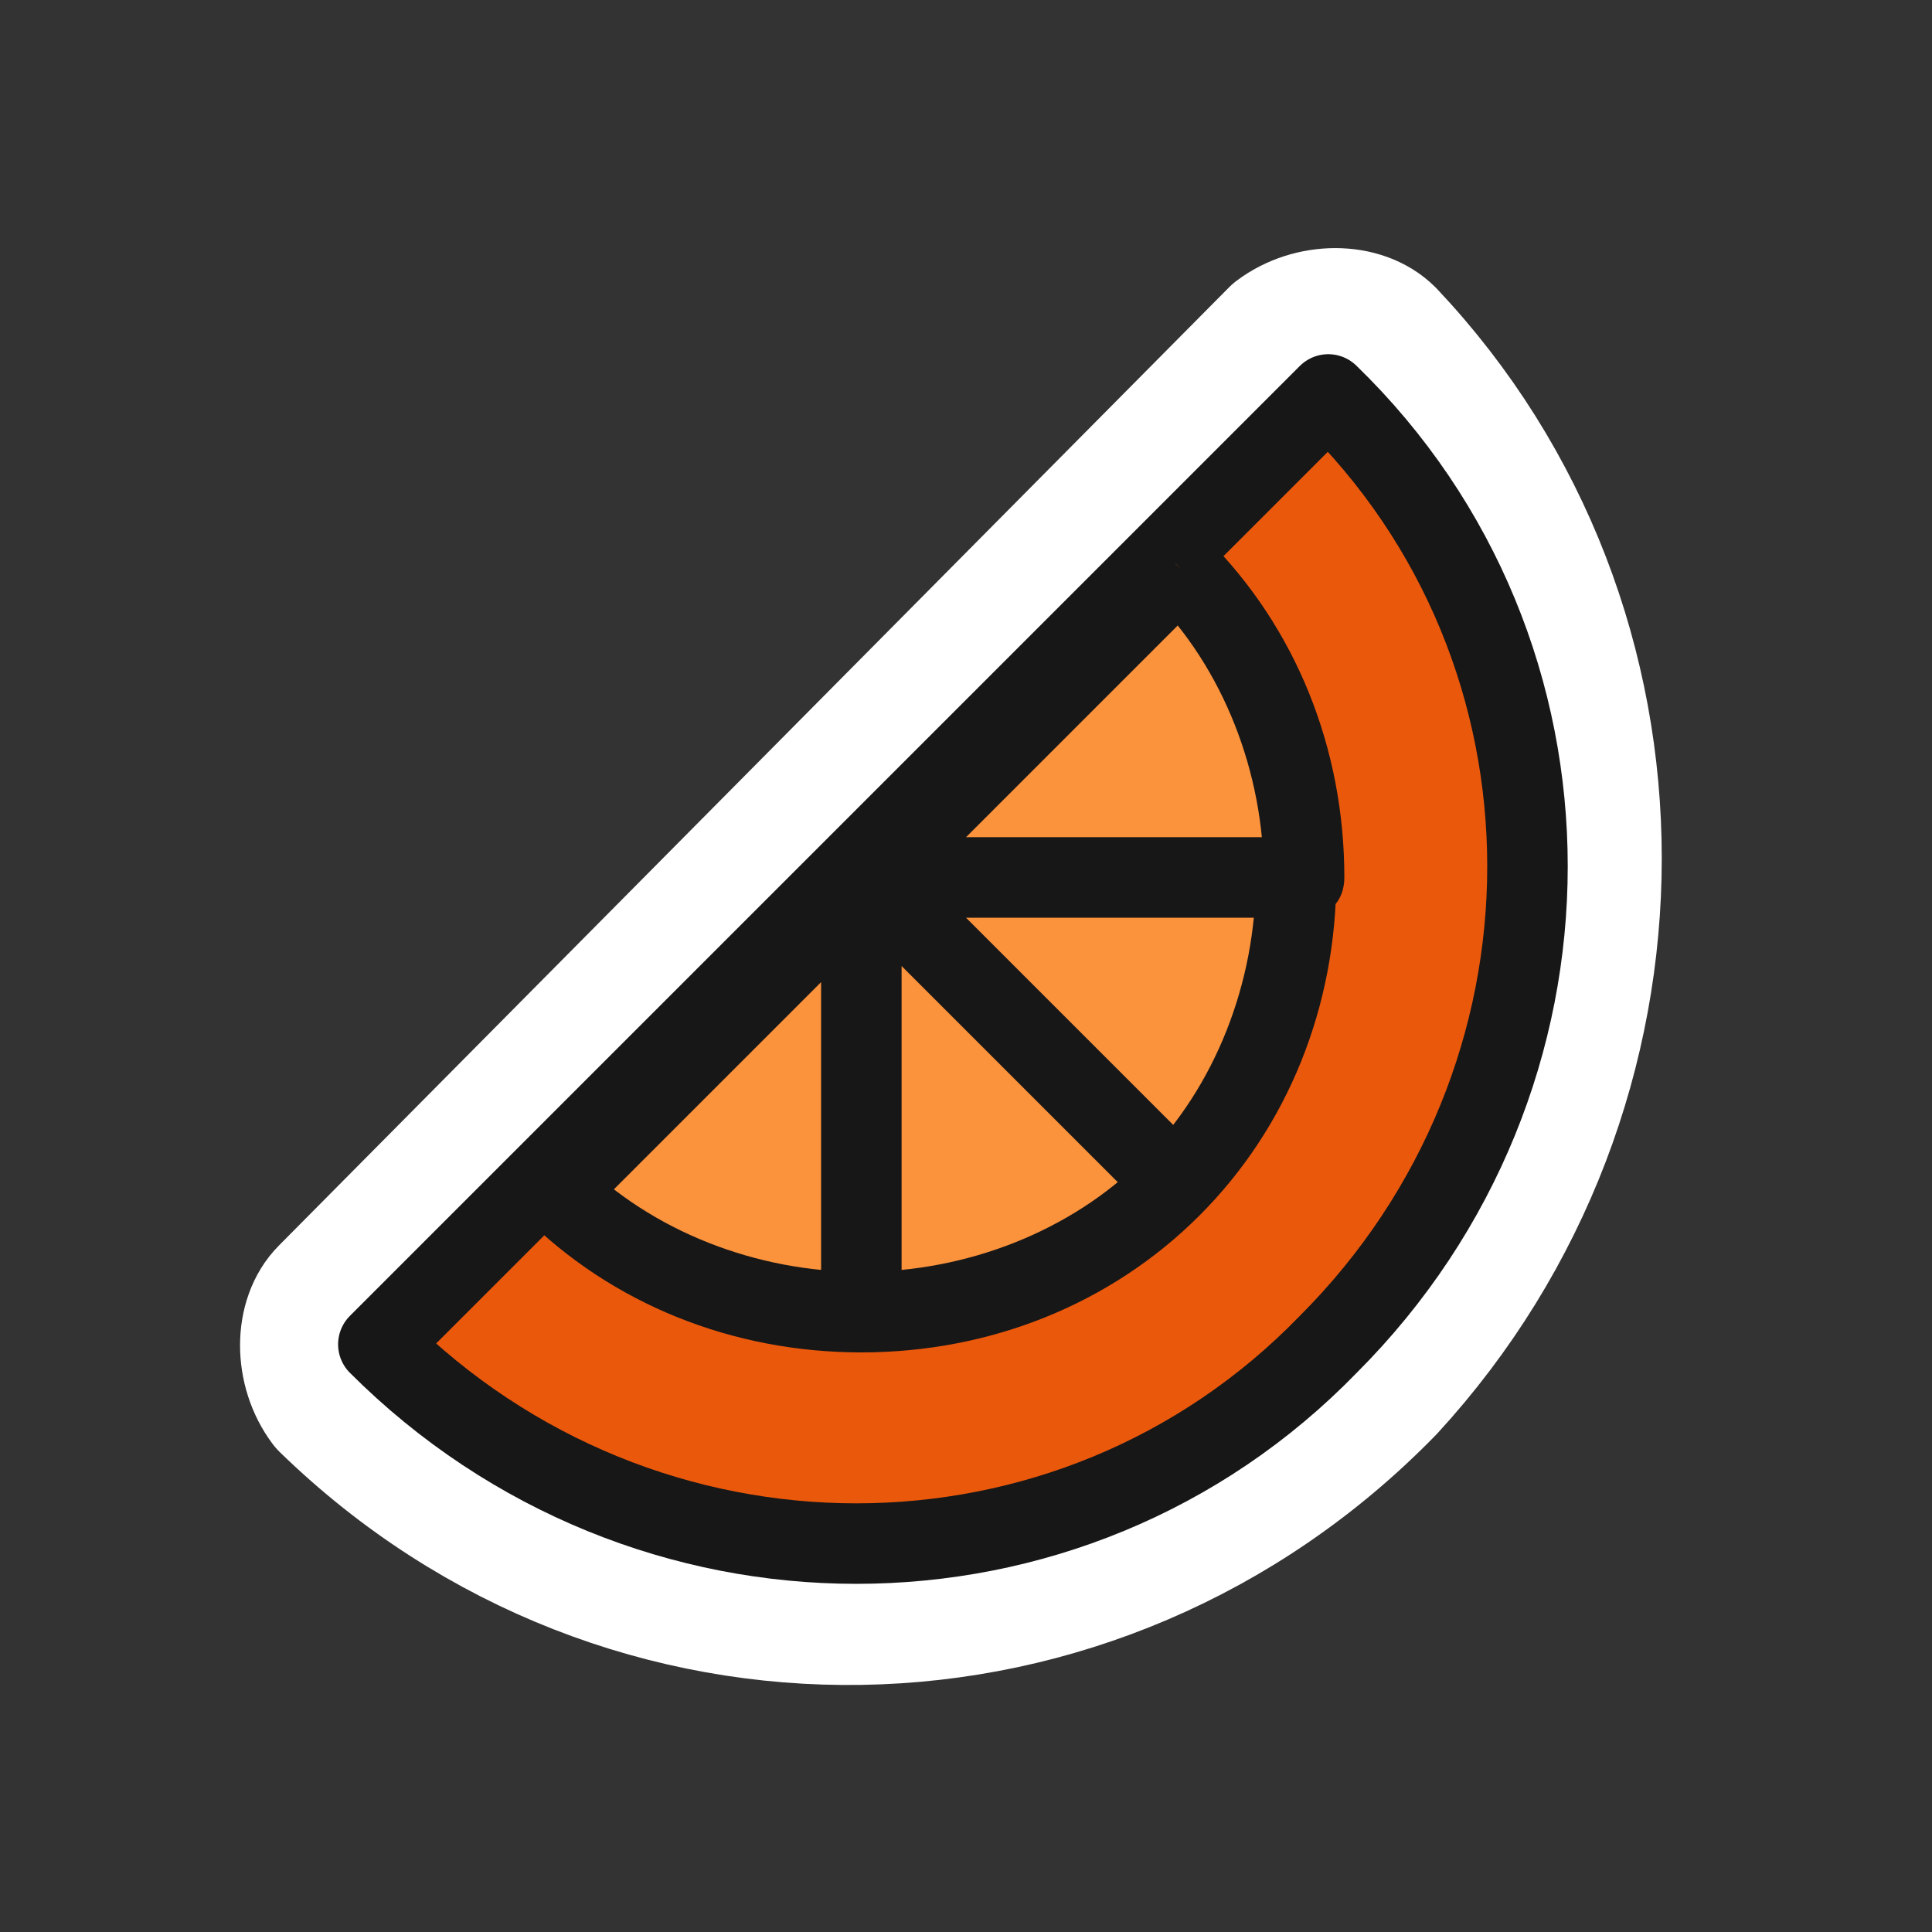 <?xml version="1.0" encoding="utf-8"?>
<!-- Generator: Adobe Illustrator 27.6.1, SVG Export Plug-In . SVG Version: 6.00 Build 0)  -->
<svg version="1.1" id="Layer_1" xmlns="http://www.w3.org/2000/svg" xmlns:xlink="http://www.w3.org/1999/xlink" x="0px" y="0px"
	 viewBox="0 0 24 24" style="enable-background:new 0 0 24 24;" xml:space="preserve">
<rect x="0" y="0" width="24" height="24" fill="#333333" stroke="none"/>
<style type="text/css">
	.st0{fill:#FB923C;stroke:#FFFFFF;stroke-width:1.786;stroke-linecap:round;stroke-linejoin:round;}
	.st1{fill:#EA580C;stroke:#171717;stroke-linecap:round;stroke-linejoin:round;}
	.st2{fill:#FB923C;}
	.st3{fill:#171717;}
</style>
<path class="st0" d="M17.2,4.2c-0.3-0.3-0.9-0.3-1.3,0L4.1,16.1c-0.3,0.3-0.3,0.9,0,1.3c3.7,3.6,9.5,3.5,13.1-0.2
	C20.6,13.5,20.6,7.8,17.2,4.2z"/>
<path class="st1" d="M16.5,16.7c3.3-3.3,3.3-8.6,0-11.8L4.7,16.7C8,20,13.3,20,16.5,16.7L16.5,16.7z"/>
<path class="st2" d="M6.9,14.7c2.1,2.1,5.6,2.1,7.7-0.1c2.1-2.1,2.1-5.5,0-7.6L6.9,14.7z"/>
<path class="st3" d="M6.9,14.7l-0.4-0.4c-0.2,0.2-0.2,0.5,0,0.7L6.9,14.7z M14.6,7l0.4-0.4c-0.2-0.2-0.5-0.2-0.7,0c0,0,0,0,0,0
	L14.6,7z M10.7,10.9l-0.4-0.4L10.7,10.9z M10.7,10.9v-0.5c-0.3,0-0.5,0.2-0.5,0.5H10.7z M14.2,15.1c0.2,0.2,0.5,0.2,0.7,0
	c0.2-0.2,0.2-0.5,0-0.7c0,0,0,0,0,0L14.2,15.1z M10.2,16.3c0,0.3,0.2,0.5,0.5,0.5s0.5-0.2,0.5-0.5H10.2z M16.2,11.4
	c0.3,0,0.5-0.2,0.5-0.5s-0.2-0.5-0.5-0.5V11.4z M6.5,15.1c1.1,1.1,2.6,1.7,4.2,1.7v-1c-1.3,0-2.6-0.5-3.5-1.4L6.5,15.1z M10.7,16.8
	c1.6,0,3.1-0.6,4.2-1.7l-0.7-0.7c-0.9,0.9-2.2,1.4-3.5,1.4L10.7,16.8L10.7,16.8z M14.9,15.1c1.1-1.1,1.7-2.6,1.7-4.2h-1
	c0,1.3-0.5,2.6-1.4,3.5L14.9,15.1z M16.7,10.9c0-1.6-0.6-3.1-1.7-4.2l-0.7,0.7c0.9,0.9,1.4,2.2,1.4,3.5L16.7,10.9L16.7,10.9z
	 M7.3,15.1l7.7-7.7l-0.7-0.7l-7.7,7.7L7.3,15.1z M7.3,15.1l3.8-3.8l-0.7-0.7l-3.8,3.8L7.3,15.1z M14.2,6.7l-3.8,3.8l0.7,0.7l3.8-3.8
	L14.2,6.7z M10.4,11.2l3.8,3.8l0.7-0.7l-3.8-3.8L10.4,11.2z M10.2,10.9v5.4h1v-5.4H10.2z M10.7,11.4h5.4v-1h-5.4V11.4z"/>
</svg>
